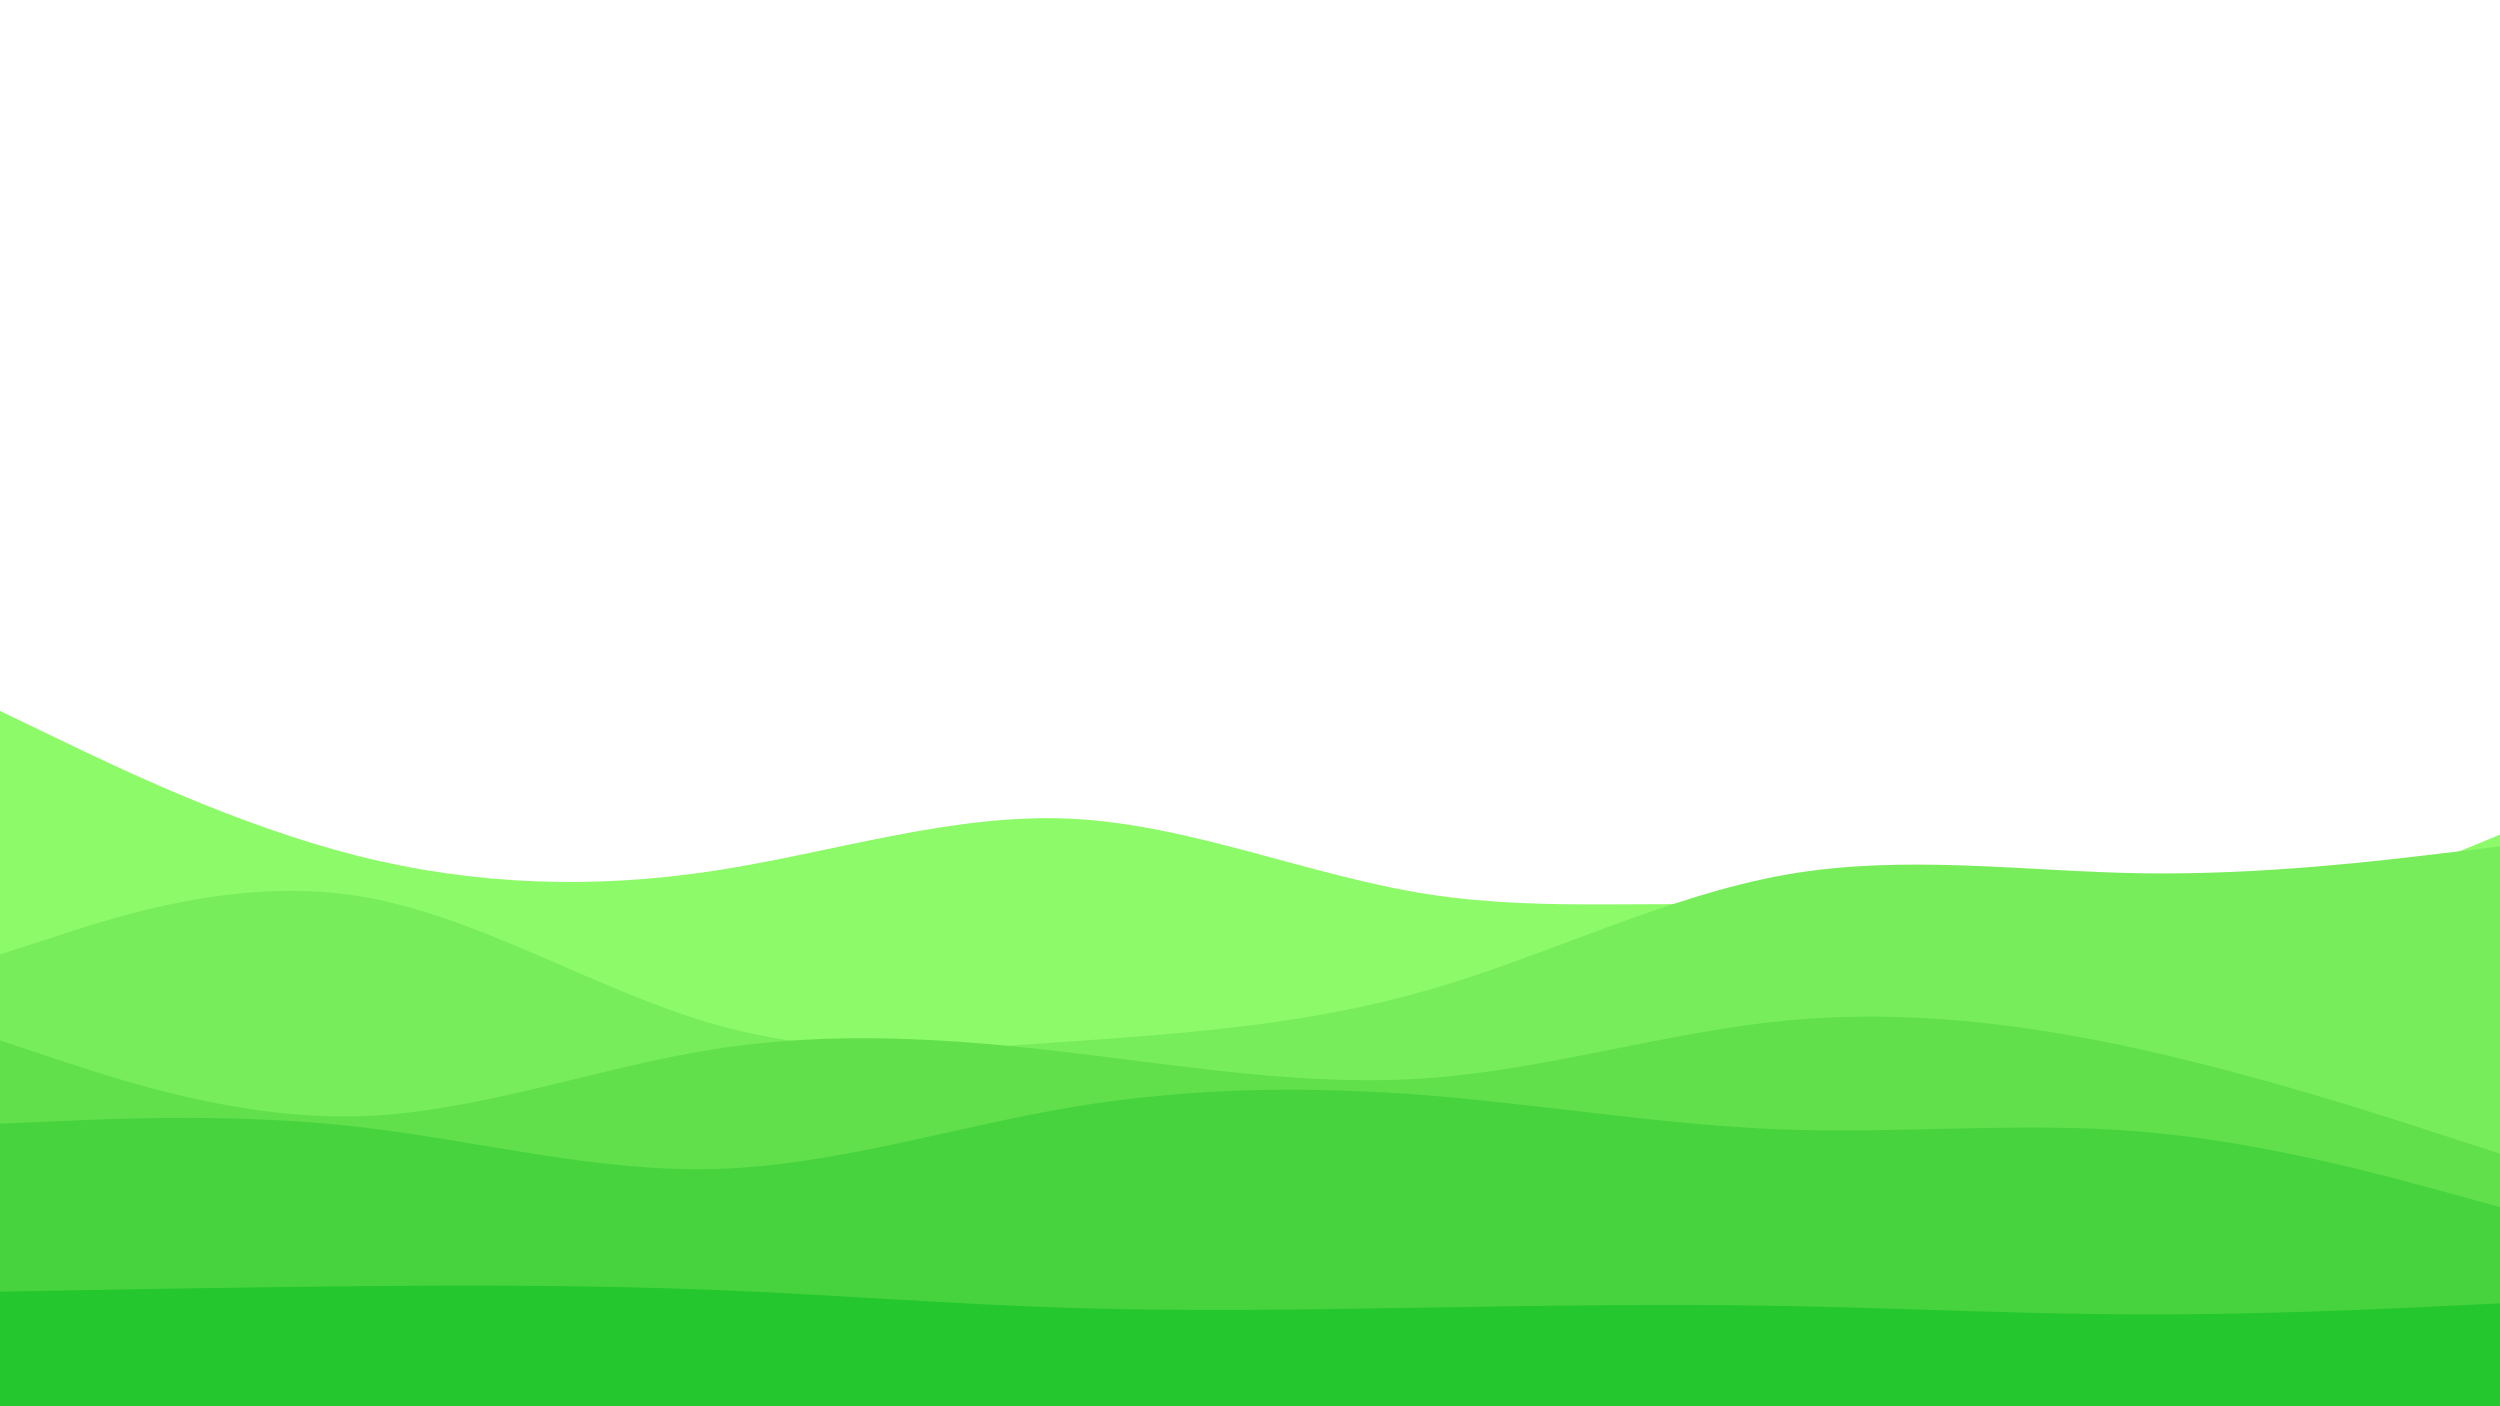 <svg id="visual" viewBox="0 0 1920 1080" width="1920" height="1080" xmlns="http://www.w3.org/2000/svg" xmlns:xlink="http://www.w3.org/1999/xlink" version="1.1"><rect x="0" y="0" width="1920" height="1080" fill="#ffffff"></rect><path d="M0 546L45.7 568C91.3 590 182.7 634 274.2 657.2C365.7 680.3 457.3 682.7 548.8 668.7C640.3 654.7 731.7 624.3 823 628.8C914.3 633.3 1005.7 672.7 1097 686.8C1188.3 701 1279.7 690 1371.2 697C1462.7 704 1554.3 729 1645.8 722.7C1737.3 716.3 1828.7 678.7 1874.3 659.8L1920 641L1920 1081L1874.3 1081C1828.7 1081 1737.3 1081 1645.8 1081C1554.3 1081 1462.7 1081 1371.2 1081C1279.7 1081 1188.3 1081 1097 1081C1005.7 1081 914.3 1081 823 1081C731.7 1081 640.3 1081 548.8 1081C457.3 1081 365.7 1081 274.2 1081C182.7 1081 91.3 1081 45.7 1081L0 1081Z" fill="#8dfa69"></path><path d="M0 733L45.7 718.2C91.3 703.3 182.7 673.7 274.2 688C365.7 702.3 457.3 760.7 548.8 786.7C640.3 812.7 731.7 806.3 823 799.8C914.3 793.3 1005.7 786.7 1097 760.3C1188.3 734 1279.7 688 1371.2 671.8C1462.7 655.7 1554.3 669.3 1645.8 670.7C1737.3 672 1828.7 661 1874.3 655.5L1920 650L1920 1081L1874.3 1081C1828.7 1081 1737.3 1081 1645.8 1081C1554.3 1081 1462.7 1081 1371.2 1081C1279.7 1081 1188.3 1081 1097 1081C1005.7 1081 914.3 1081 823 1081C731.7 1081 640.3 1081 548.8 1081C457.3 1081 365.7 1081 274.2 1081C182.7 1081 91.3 1081 45.7 1081L0 1081Z" fill="#78ed5b"></path><path d="M0 799L45.7 814.2C91.3 829.3 182.7 859.7 274.2 857.3C365.7 855 457.3 820 548.8 805.7C640.3 791.3 731.7 797.7 823 808.5C914.3 819.3 1005.7 834.7 1097 828C1188.3 821.3 1279.7 792.7 1371.2 783.8C1462.7 775 1554.3 786 1645.8 806.3C1737.3 826.7 1828.7 856.3 1874.3 871.2L1920 886L1920 1081L1874.3 1081C1828.7 1081 1737.3 1081 1645.8 1081C1554.3 1081 1462.7 1081 1371.2 1081C1279.7 1081 1188.3 1081 1097 1081C1005.7 1081 914.3 1081 823 1081C731.7 1081 640.3 1081 548.8 1081C457.3 1081 365.7 1081 274.2 1081C182.7 1081 91.3 1081 45.7 1081L0 1081Z" fill="#61e04c"></path><path d="M0 863L45.7 861C91.3 859 182.7 855 274.2 865.3C365.7 875.7 457.3 900.3 548.8 897.8C640.3 895.3 731.7 865.7 823 850.3C914.3 835 1005.7 834 1097 841.3C1188.3 848.7 1279.7 864.3 1371.2 867.5C1462.7 870.7 1554.3 861.3 1645.8 869.2C1737.3 877 1828.7 902 1874.3 914.5L1920 927L1920 1081L1874.3 1081C1828.7 1081 1737.3 1081 1645.8 1081C1554.3 1081 1462.7 1081 1371.2 1081C1279.7 1081 1188.3 1081 1097 1081C1005.7 1081 914.3 1081 823 1081C731.7 1081 640.3 1081 548.8 1081C457.3 1081 365.7 1081 274.2 1081C182.7 1081 91.3 1081 45.7 1081L0 1081Z" fill="#47d33d"></path><path d="M0 992L45.7 991.2C91.3 990.3 182.7 988.7 274.2 987.8C365.7 987 457.3 987 548.8 990.7C640.3 994.3 731.7 1001.7 823 1004.5C914.3 1007.3 1005.7 1005.7 1097 1004.2C1188.3 1002.7 1279.7 1001.3 1371.2 1003C1462.7 1004.7 1554.3 1009.3 1645.8 1009.5C1737.3 1009.7 1828.7 1005.3 1874.3 1003.2L1920 1001L1920 1081L1874.3 1081C1828.7 1081 1737.3 1081 1645.8 1081C1554.3 1081 1462.7 1081 1371.2 1081C1279.7 1081 1188.3 1081 1097 1081C1005.7 1081 914.3 1081 823 1081C731.7 1081 640.3 1081 548.8 1081C457.3 1081 365.7 1081 274.2 1081C182.7 1081 91.3 1081 45.7 1081L0 1081Z" fill="#24c72d"></path></svg>